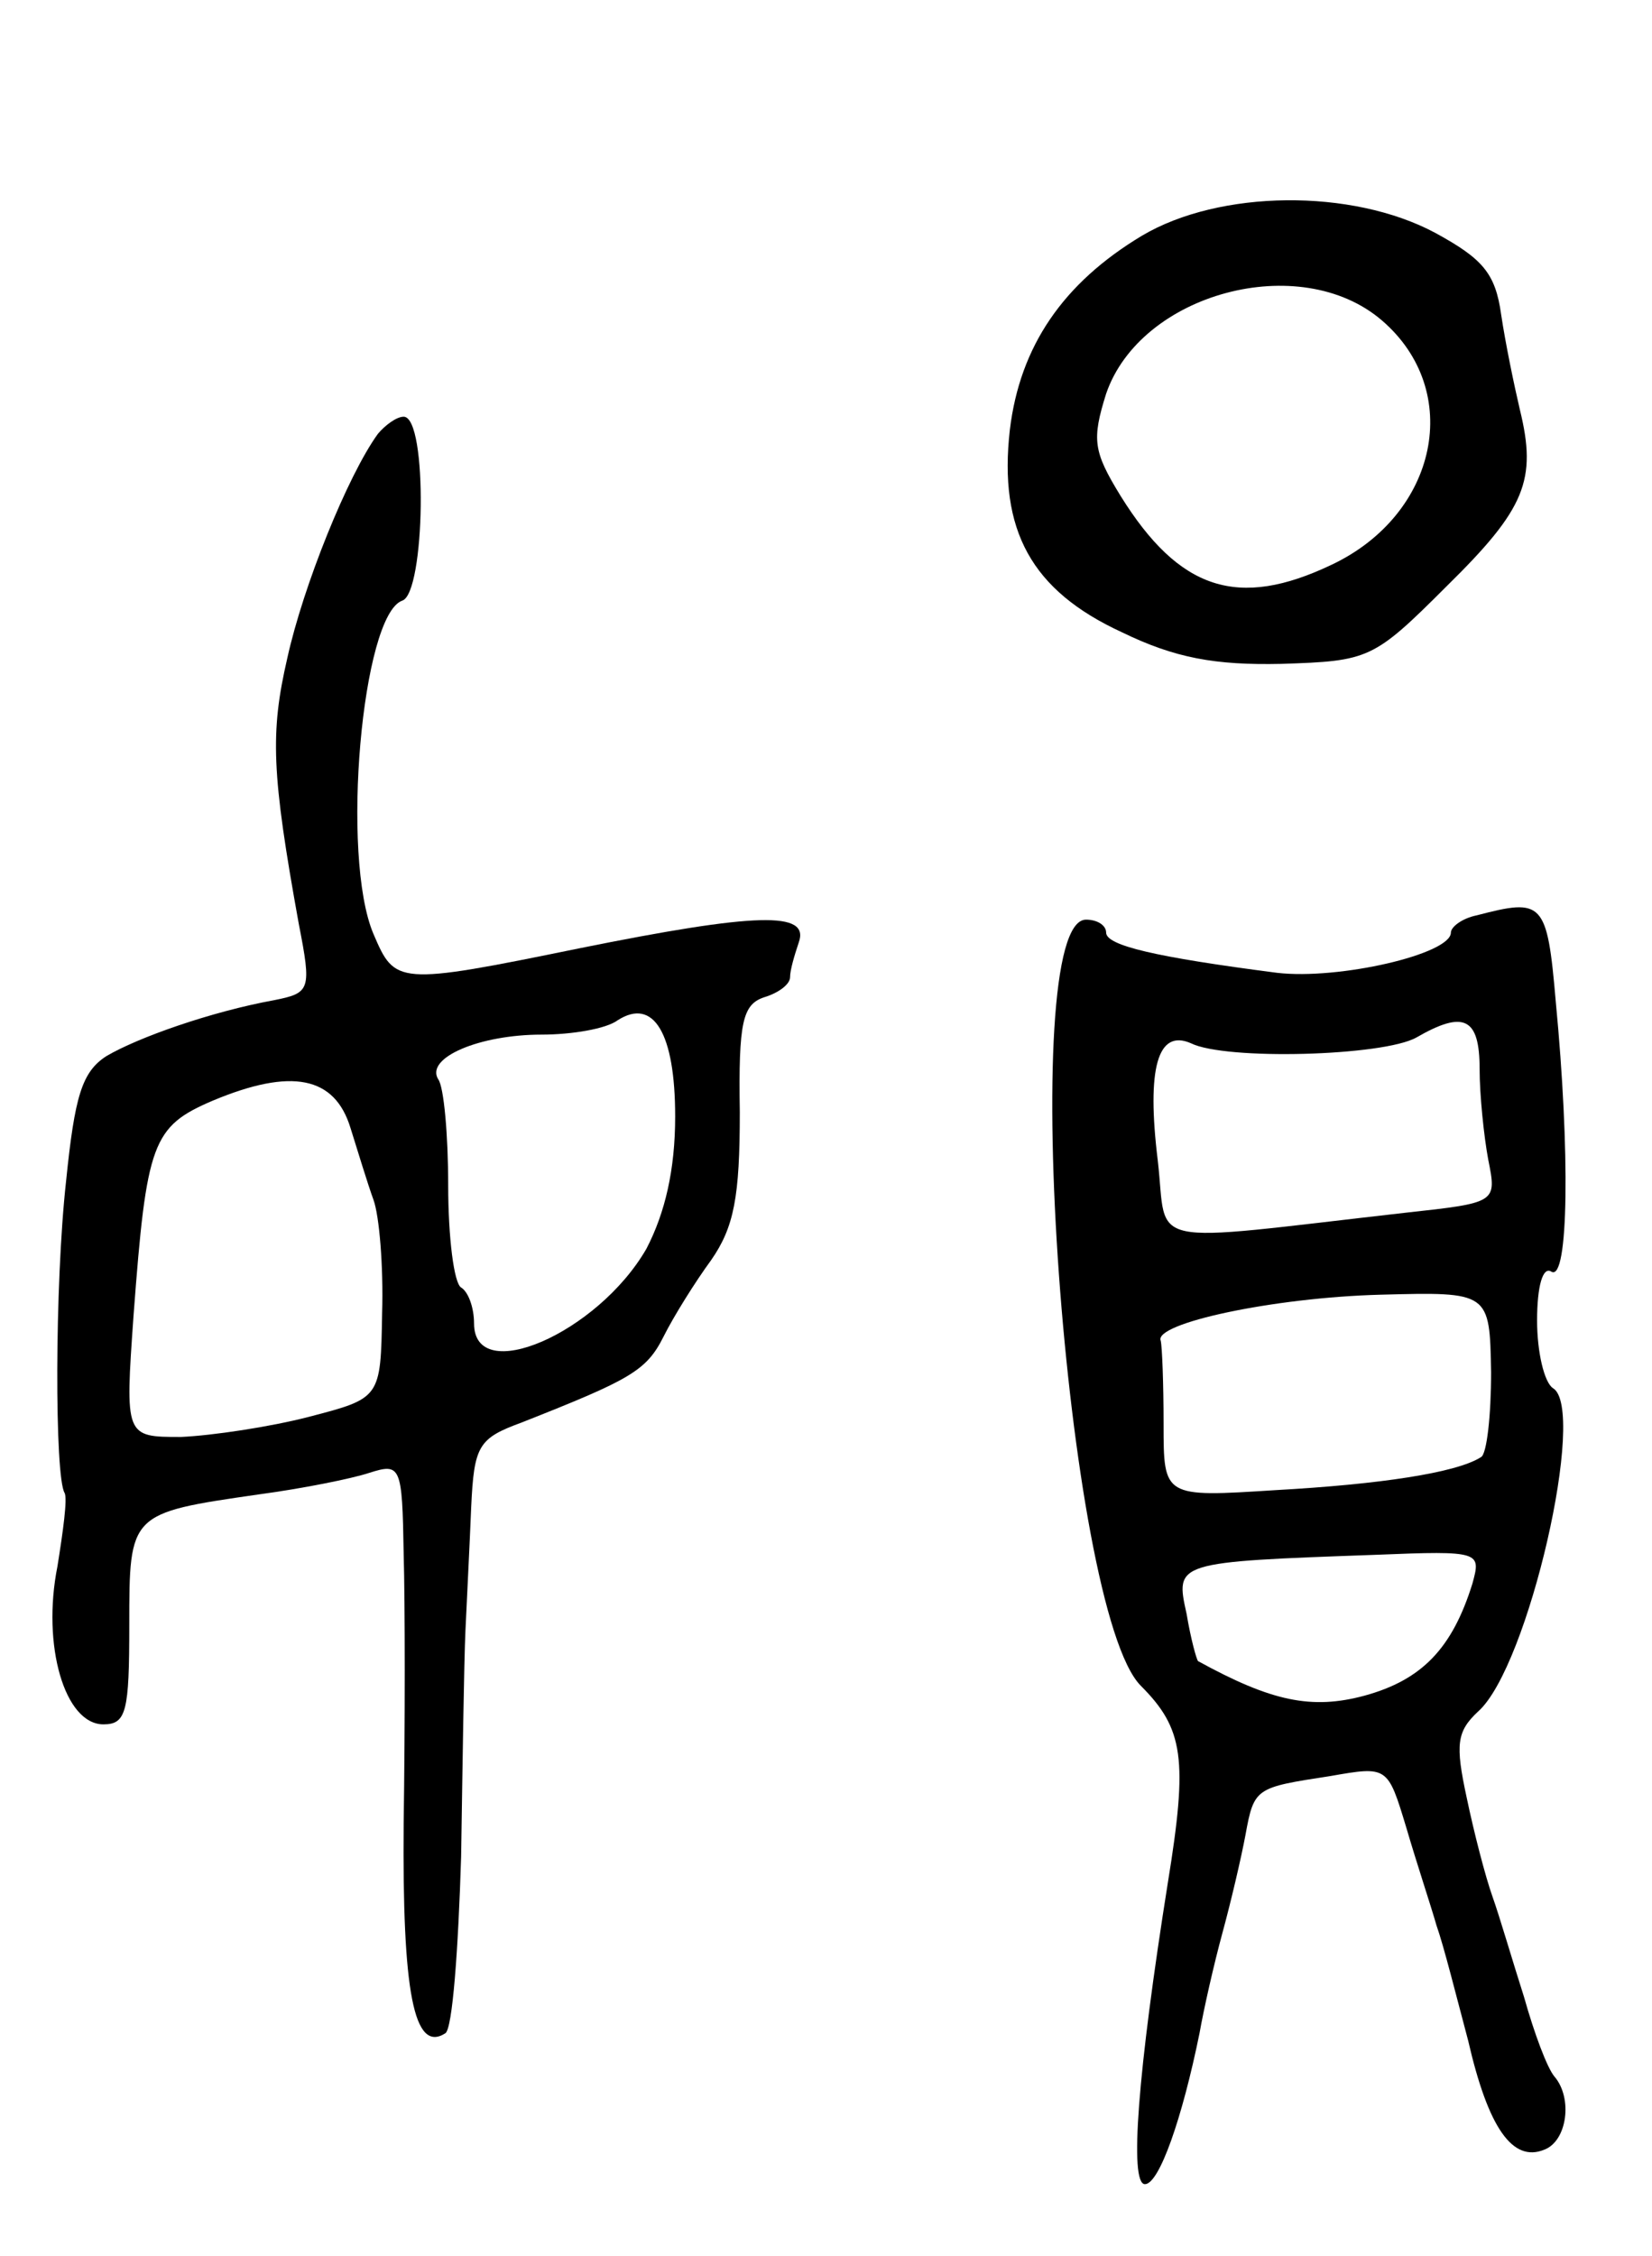 <svg version="1.0" xmlns="http://www.w3.org/2000/svg"
 width="115pt" height="157pt" viewBox="0 0 115 157"
 preserveAspectRatio="xMidYMid meet">
<g transform="translate(0,157) scale(0.1,-0.1)"
fill="#000000" stroke="none">
<path d="M795 1406 c-55 -33 -85 -77 -92 -135 -8 -70 15 -112 78 -141 37 -18
65 -23 111 -22 61 2 64 3 115 54 55 54 63 74 51 123 -4 17 -10 46 -13 66 -4
29 -13 39 -46 57 -58 31 -150 30 -204 -2z m167 -59 c57 -49 39 -135 -35 -170
-65 -31 -106 -18 -147 48 -19 31 -20 39 -10 71 24 70 135 100 192 51z"/>
<path d="M263 1268 c-21 -29 -52 -106 -63 -156 -12 -52 -11 -80 8 -185 9 -46
8 -48 -17 -53 -44 -8 -95 -26 -117 -39 -17 -11 -22 -28 -28 -87 -8 -72 -8
-206 -1 -217 2 -4 -1 -26 -5 -51 -11 -55 5 -110 32 -110 16 0 18 9 18 69 0 78
0 78 90 91 30 4 65 11 77 15 22 7 23 5 24 -56 1 -35 1 -120 0 -188 -1 -117 7
-160 29 -146 5 3 9 58 11 123 1 64 2 135 3 157 1 22 3 61 4 86 2 43 5 48 35
59 76 30 87 36 99 60 7 14 22 38 33 53 16 23 20 44 20 103 -1 63 2 75 17 80
10 3 18 9 18 14 0 5 3 15 6 24 8 22 -29 21 -153 -4 -127 -26 -128 -25 -143 10
-23 54 -8 222 20 232 16 5 18 128 1 128 -5 0 -13 -6 -18 -12z m207 -475 c0
-37 -7 -67 -20 -92 -34 -59 -120 -96 -120 -52 0 11 -4 22 -9 25 -5 3 -9 35 -9
71 0 35 -3 69 -7 74 -9 15 29 31 72 31 21 0 45 4 53 10 25 16 40 -9 40 -67z
m-226 -8 c5 -16 12 -39 16 -50 4 -11 7 -46 6 -79 -1 -59 -1 -59 -51 -72 -27
-7 -67 -13 -89 -14 -39 0 -39 0 -33 85 9 120 13 131 55 149 55 23 85 17 96
-19z"/>
<path d="M1028 933 c-10 -2 -18 -8 -18 -12 0 -15 -78 -33 -121 -28 -85 11
-119 19 -119 28 0 5 -6 9 -14 9 -49 0 -14 -480 38 -533 30 -30 33 -51 19 -137
-21 -132 -27 -210 -16 -210 10 0 26 46 38 105 3 17 10 48 16 70 6 22 13 52 16
68 6 33 7 33 59 41 40 7 40 7 53 -36 7 -24 17 -54 21 -68 5 -14 14 -50 22 -80
14 -61 31 -85 53 -76 16 6 20 36 7 51 -5 6 -14 30 -21 55 -8 25 -17 56 -22 70
-5 14 -13 45 -18 69 -8 37 -7 46 8 60 35 31 76 211 52 225 -6 4 -11 25 -11 47
0 24 4 38 10 34 12 -7 13 84 3 188 -6 70 -9 72 -55 60z m2 -107 c0 -18 3 -47
6 -63 6 -30 6 -30 -58 -37 -185 -21 -165 -25 -172 36 -8 65 0 92 23 82 24 -12
134 -9 157 4 33 19 44 14 44 -22z m8 -211 c0 -30 -3 -57 -7 -59 -17 -11 -71
-19 -143 -23 -78 -5 -78 -5 -78 46 0 28 -1 54 -2 58 -5 12 78 30 153 32 76 2
76 2 77 -54z m-13 -147 c-14 -45 -35 -67 -75 -78 -37 -10 -65 -4 -116 24 -1 1
-5 15 -8 33 -8 36 -8 36 132 41 73 3 73 2 67 -20z"/>
</g>
</svg>
